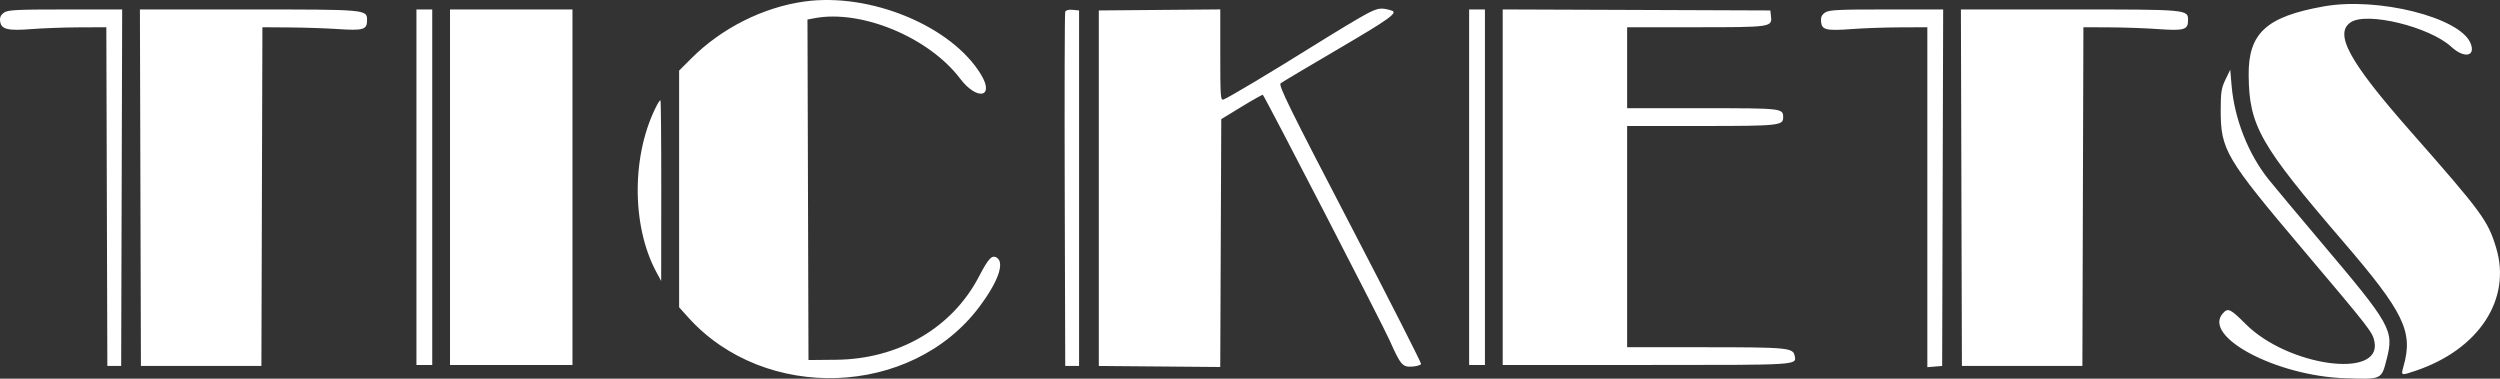 <?xml version="1.0" encoding="UTF-8" standalone="no"?>
<svg
   id="svg"
   width="392.495"
   height="59.455"
   viewBox="0 0 392.495 59.455"
   version="1.1"
   sodipodi:docname="image2vector.svg"
   inkscape:export-filename="../documents/git/www.danehobrecht.com/assets/images/extras/tickets.svg"
   inkscape:export-xdpi="96"
   inkscape:export-ydpi="96"
   xmlns:inkscape="http://www.inkscape.org/namespaces/inkscape"
   xmlns:sodipodi="http://sodipodi.sourceforge.net/DTD/sodipodi-0.dtd"
   xmlns="http://www.w3.org/2000/svg"
   xmlns:svg="http://www.w3.org/2000/svg">
  <rect x="0" y="0" width="392.495" height="59.455" fill="#333333" stroke="none"/>
  <defs
     id="defs1" />
  <sodipodi:namedview
     id="namedview1"
     pagecolor="#ffffff"
     bordercolor="#000000"
     borderopacity="0.25"
     inkscape:showpageshadow="2"
     inkscape:pageopacity="0.0"
     inkscape:pagecheckerboard="0"
     inkscape:deskcolor="#d1d1d1" />
  <g
     id="svgg"
     transform="translate(-1.597,-1.925)"
     style="fill:#ffffff">
    <path
       id="path0"
       d="m 127.846,2.168 c -6.469,0.914 -12.974,4.189 -17.688,8.903 l -1.941,1.941 v 18.577 18.576 l 1.42,1.58 c 12.045,13.397 35.065,12.562 45.724,-1.659 2.942,-3.925 4,-6.915 2.727,-7.711 -0.756,-0.473 -1.311,0.116 -2.794,2.965 -4.195,8.064 -12.614,12.97 -22.426,13.067 l -4.341,0.043 -0.079,-26.73 -0.079,-26.73 1.136,-0.213 c 7.349,-1.379 17.922,3.015 22.827,9.487 2.657,3.504 5.461,2.976 3.289,-0.621 C 151.009,6.004 138.186,0.706 127.846,2.168 m 238.612,0.755 c -9.072,1.61 -11.9,4.21 -11.826,10.875 0.086,7.894 1.769,10.847 14.833,26.047 9.54,11.099 11.011,14.121 9.499,19.517 -0.44,1.572 -0.468,1.56 1.853,0.782 9.924,-3.33 15.107,-11.204 12.684,-19.267 C 392.199,36.547 391.316,35.345 380,22.489 370.389,11.571 367.988,7.173 370.678,5.411 c 2.555,-1.675 12.369,0.731 15.769,3.865 2.03,1.871 3.883,1.514 3.015,-0.582 C 387.788,4.651 374.916,1.422 366.458,2.923 M 216.041,4.159 c -1.097,0.582 -4.771,2.792 -8.165,4.912 -6.659,4.159 -13.33,8.145 -14.174,8.469 -0.482,0.185 -0.524,-0.365 -0.524,-6.969 V 3.402 l -9.535,0.082 -9.534,0.082 V 31.473 59.38 l 9.532,0.082 9.533,0.082 0.079,-19.456 0.08,-19.457 3.212,-1.962 c 1.766,-1.079 3.258,-1.915 3.316,-1.857 0.372,0.372 18.788,36.033 19.901,38.537 1.74,3.913 2.028,4.242 3.609,4.123 0.677,-0.051 1.277,-0.232 1.333,-0.402 0.055,-0.171 -4.985,-10.078 -11.201,-22.016 -9.523,-18.29 -11.23,-21.76 -10.845,-22.055 0.251,-0.192 4.355,-2.634 9.119,-5.426 7.994,-4.685 9.354,-5.666 8.301,-5.991 -1.643,-0.506 -2.125,-0.437 -4.037,0.577 M 2.222,3.906 C 1.728,4.252 1.544,4.649 1.61,5.221 1.762,6.528 2.765,6.788 6.512,6.493 8.302,6.352 11.685,6.229 14.029,6.219 l 4.262,-0.017 0.079,26.589 0.08,26.589 h 1.085 1.085 L 20.699,31.395 20.778,3.411 h -8.924 c -7.672,0 -9.025,0.069 -9.632,0.495 m 21.42,27.489 0.079,27.985 h 9.457 9.458 l 0.079,-26.589 0.079,-26.589 4.262,0.032 c 2.344,0.018 5.727,0.131 7.518,0.251 4.073,0.271 4.651,0.101 4.651,-1.369 0,-1.709 0.045,-1.705 -18.627,-1.705 H 23.563 l 0.079,27.984 m 43.335,-0.077 v 27.907 h 1.24 1.24 V 31.318 3.411 h -1.24 -1.24 v 27.907 m 5.271,0 v 27.907 h 9.612 9.613 V 31.318 3.411 H 81.86 72.248 V 31.318 M 168.833,3.779 c -0.086,0.224 -0.12,12.826 -0.076,28.004 l 0.08,27.597 h 1.085 1.086 V 31.473 3.566 l -1.01,-0.097 c -0.625,-0.061 -1.069,0.058 -1.165,0.31 m 63.415,27.539 v 27.907 h 1.24 1.241 V 31.318 3.411 h -1.241 -1.24 v 27.907 m 5.271,-0.002 v 27.909 h 22.598 c 24.127,0 23.526,0.037 23.239,-1.45 -0.24,-1.248 -1.116,-1.332 -13.976,-1.336 L 257.054,56.434 V 39.07 21.705 h 11.649 c 12.175,0 12.847,-0.07 12.847,-1.344 0,-1.439 -0.059,-1.446 -12.62,-1.446 H 257.054 V 12.558 6.202 h 10.794 c 11.823,0 11.984,-0.024 11.791,-1.721 L 279.535,3.566 258.527,3.486 237.519,3.407 v 27.909 m 50.595,-27.41 c -0.526,0.368 -0.683,0.74 -0.612,1.452 0.126,1.271 0.816,1.429 4.901,1.123 1.791,-0.135 5.175,-0.252 7.519,-0.262 l 4.264,-0.017 v 26.685 26.685 l 1.163,-0.096 1.163,-0.096 0.079,-27.985 0.079,-27.984 h -8.925 c -7.67,0 -9.024,0.069 -9.631,0.495 m 21.419,27.489 0.079,27.985 h 9.458 9.457 l 0.079,-26.589 0.08,-26.589 4.106,0.019 c 2.259,0.011 5.642,0.13 7.518,0.265 4.192,0.301 4.806,0.125 4.806,-1.37 0,-1.709 0.045,-1.705 -18.626,-1.705 h -17.036 l 0.079,27.984 m 41.458,-16.976 c -0.646,1.337 -0.749,1.998 -0.749,4.806 0,6.236 0.754,7.515 12.898,21.871 10.676,12.62 10.963,12.992 11.249,14.514 1.1,5.864 -13.587,3.828 -20.22,-2.803 -2.417,-2.415 -2.775,-2.585 -3.578,-1.697 -3.297,3.643 8.358,9.841 19.176,10.198 5.797,0.192 5.704,0.235 6.533,-3.001 1.162,-4.534 0.706,-5.348 -10.256,-18.307 -3.534,-4.178 -7.248,-8.619 -8.253,-9.868 -3.209,-3.99 -5.396,-9.525 -5.841,-14.783 l -0.21,-2.481 -0.749,1.551 m -246.155,3.82 c -4.089,7.64 -4.171,19.024 -0.19,26.412 l 0.752,1.396 0.014,-14.187 c 0.008,-7.802 -0.051,-14.186 -0.13,-14.186 -0.079,0 -0.28,0.254 -0.446,0.565"
       stroke="none"
       fill="#000000"
       fill-rule="evenodd"
       style="fill:#ffffff" />
  </g>
</svg>
